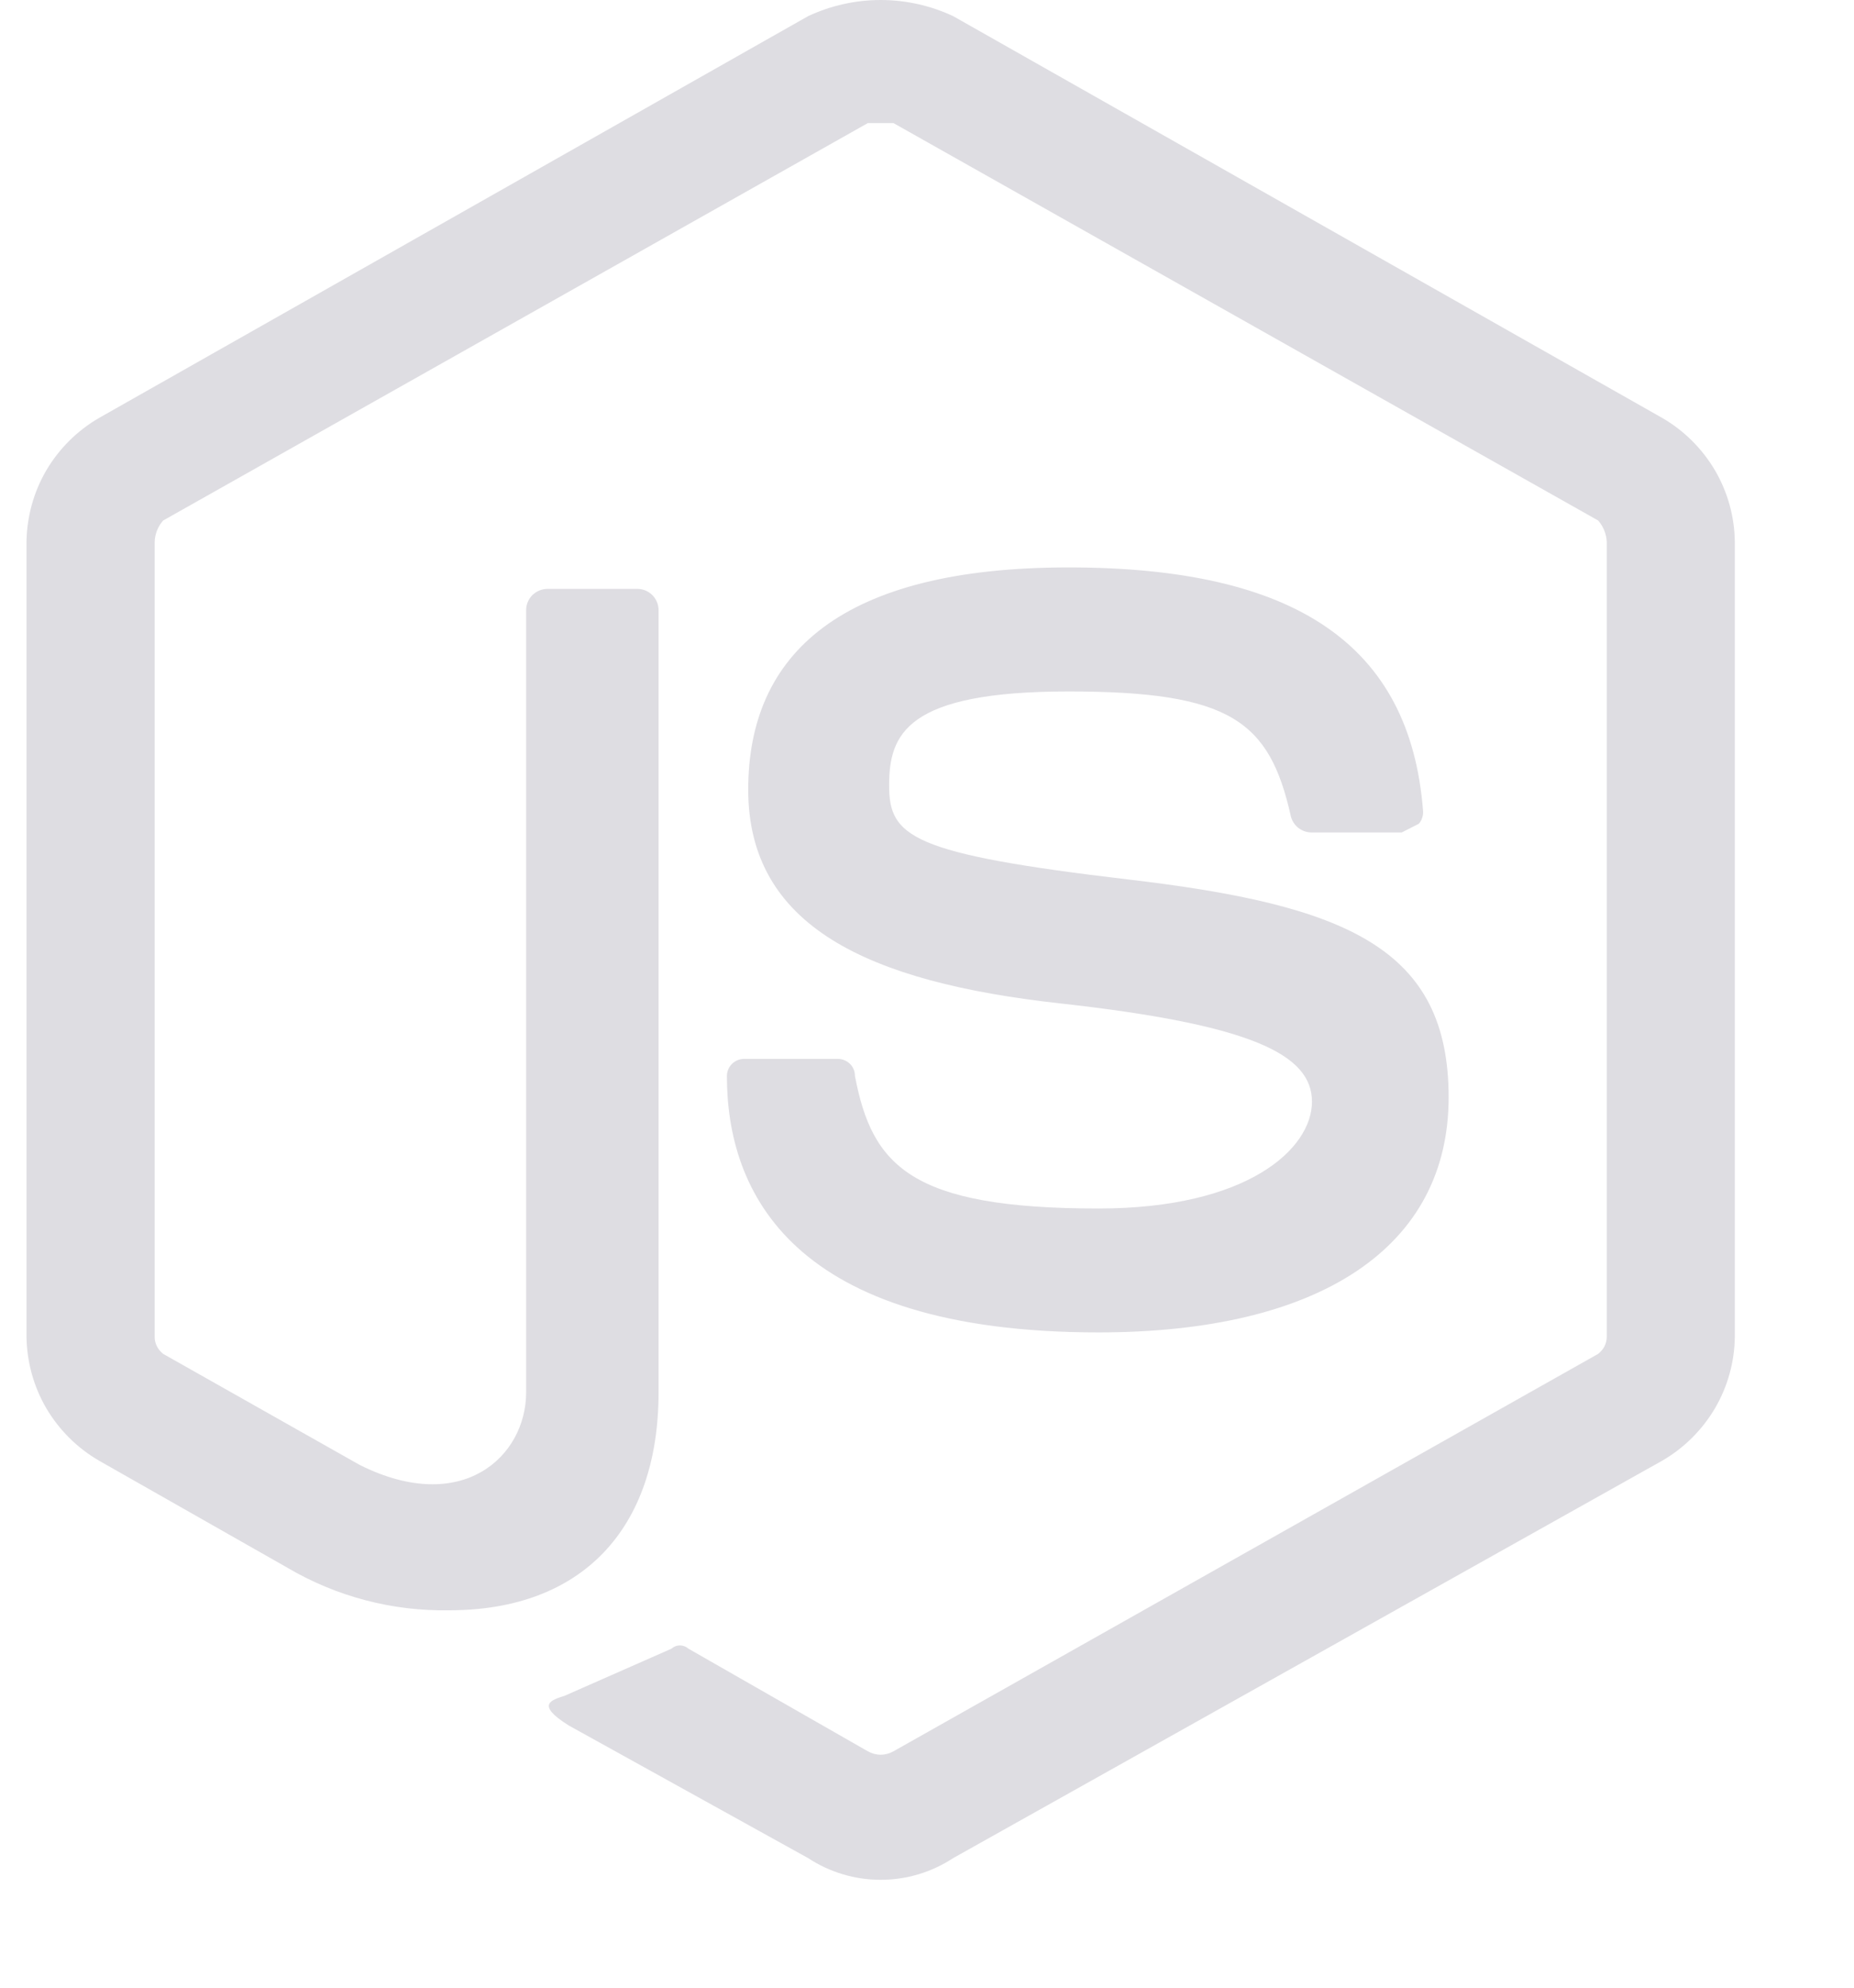 <svg width="14" height="15" viewBox="0 0 14 15" fill="none" xmlns="http://www.w3.org/2000/svg">
<path d="M12.552 3.154L7.198 0.122C7.027 0.042 6.84 0 6.65 0C6.46 0 6.273 0.042 6.102 0.122L0.748 3.154C0.584 3.249 0.447 3.385 0.35 3.549C0.254 3.713 0.203 3.899 0.2 4.089V10.088C0.203 10.278 0.254 10.464 0.35 10.628C0.447 10.792 0.584 10.928 0.748 11.023L2.167 11.829C2.538 12.048 2.962 12.16 3.393 12.152C4.393 12.152 4.973 11.539 4.973 10.507V4.605C4.973 4.562 4.956 4.521 4.926 4.491C4.896 4.461 4.855 4.444 4.812 4.444H4.135C4.092 4.444 4.051 4.461 4.02 4.491C3.99 4.521 3.973 4.562 3.973 4.605V10.507C3.973 10.991 3.49 11.442 2.716 11.055L1.232 10.217C1.212 10.201 1.196 10.182 1.185 10.16C1.173 10.137 1.168 10.113 1.168 10.088V4.089C1.17 4.029 1.193 3.972 1.232 3.928L6.553 0.929H6.747L12.068 3.928C12.107 3.972 12.13 4.029 12.133 4.089V10.088C12.133 10.113 12.127 10.137 12.116 10.16C12.104 10.182 12.088 10.201 12.068 10.217L6.747 13.216C6.717 13.233 6.684 13.242 6.65 13.242C6.616 13.242 6.583 13.233 6.553 13.216L5.199 12.442C5.181 12.426 5.158 12.417 5.134 12.417C5.11 12.417 5.088 12.426 5.07 12.442L4.264 12.797C4.167 12.829 4.038 12.861 4.296 13.022L6.102 14.022C6.265 14.129 6.455 14.186 6.65 14.186C6.845 14.186 7.035 14.129 7.198 14.022L12.552 11.023C12.716 10.928 12.853 10.792 12.95 10.628C13.046 10.464 13.098 10.278 13.1 10.088V4.089C13.098 3.899 13.046 3.713 12.95 3.549C12.853 3.385 12.716 3.249 12.552 3.154Z" fill="#DEDDE2"/>
<path d="M8.295 9.12C6.876 9.12 6.585 8.797 6.456 8.12C6.456 8.086 6.443 8.053 6.419 8.029C6.394 8.005 6.362 7.991 6.327 7.991H5.618C5.584 7.991 5.551 8.005 5.527 8.029C5.503 8.053 5.489 8.086 5.489 8.12C5.489 8.991 5.973 10.055 8.295 10.055C9.972 10.055 10.939 9.41 10.939 8.281C10.939 7.153 10.165 6.83 8.52 6.637C6.876 6.443 6.714 6.314 6.714 5.927C6.714 5.54 6.843 5.218 8.069 5.218C9.294 5.218 9.585 5.443 9.746 6.153C9.753 6.19 9.774 6.223 9.803 6.247C9.833 6.27 9.869 6.283 9.907 6.282H10.585L10.713 6.217C10.725 6.204 10.734 6.189 10.739 6.172C10.745 6.156 10.747 6.138 10.746 6.121C10.649 4.863 9.778 4.282 8.069 4.282C6.36 4.282 5.65 4.927 5.65 5.959C5.65 6.991 6.553 7.411 8.004 7.572C9.456 7.733 9.907 7.959 9.907 8.314C9.907 8.668 9.423 9.12 8.295 9.12Z" fill="#DEDDE2"/>
</svg>
